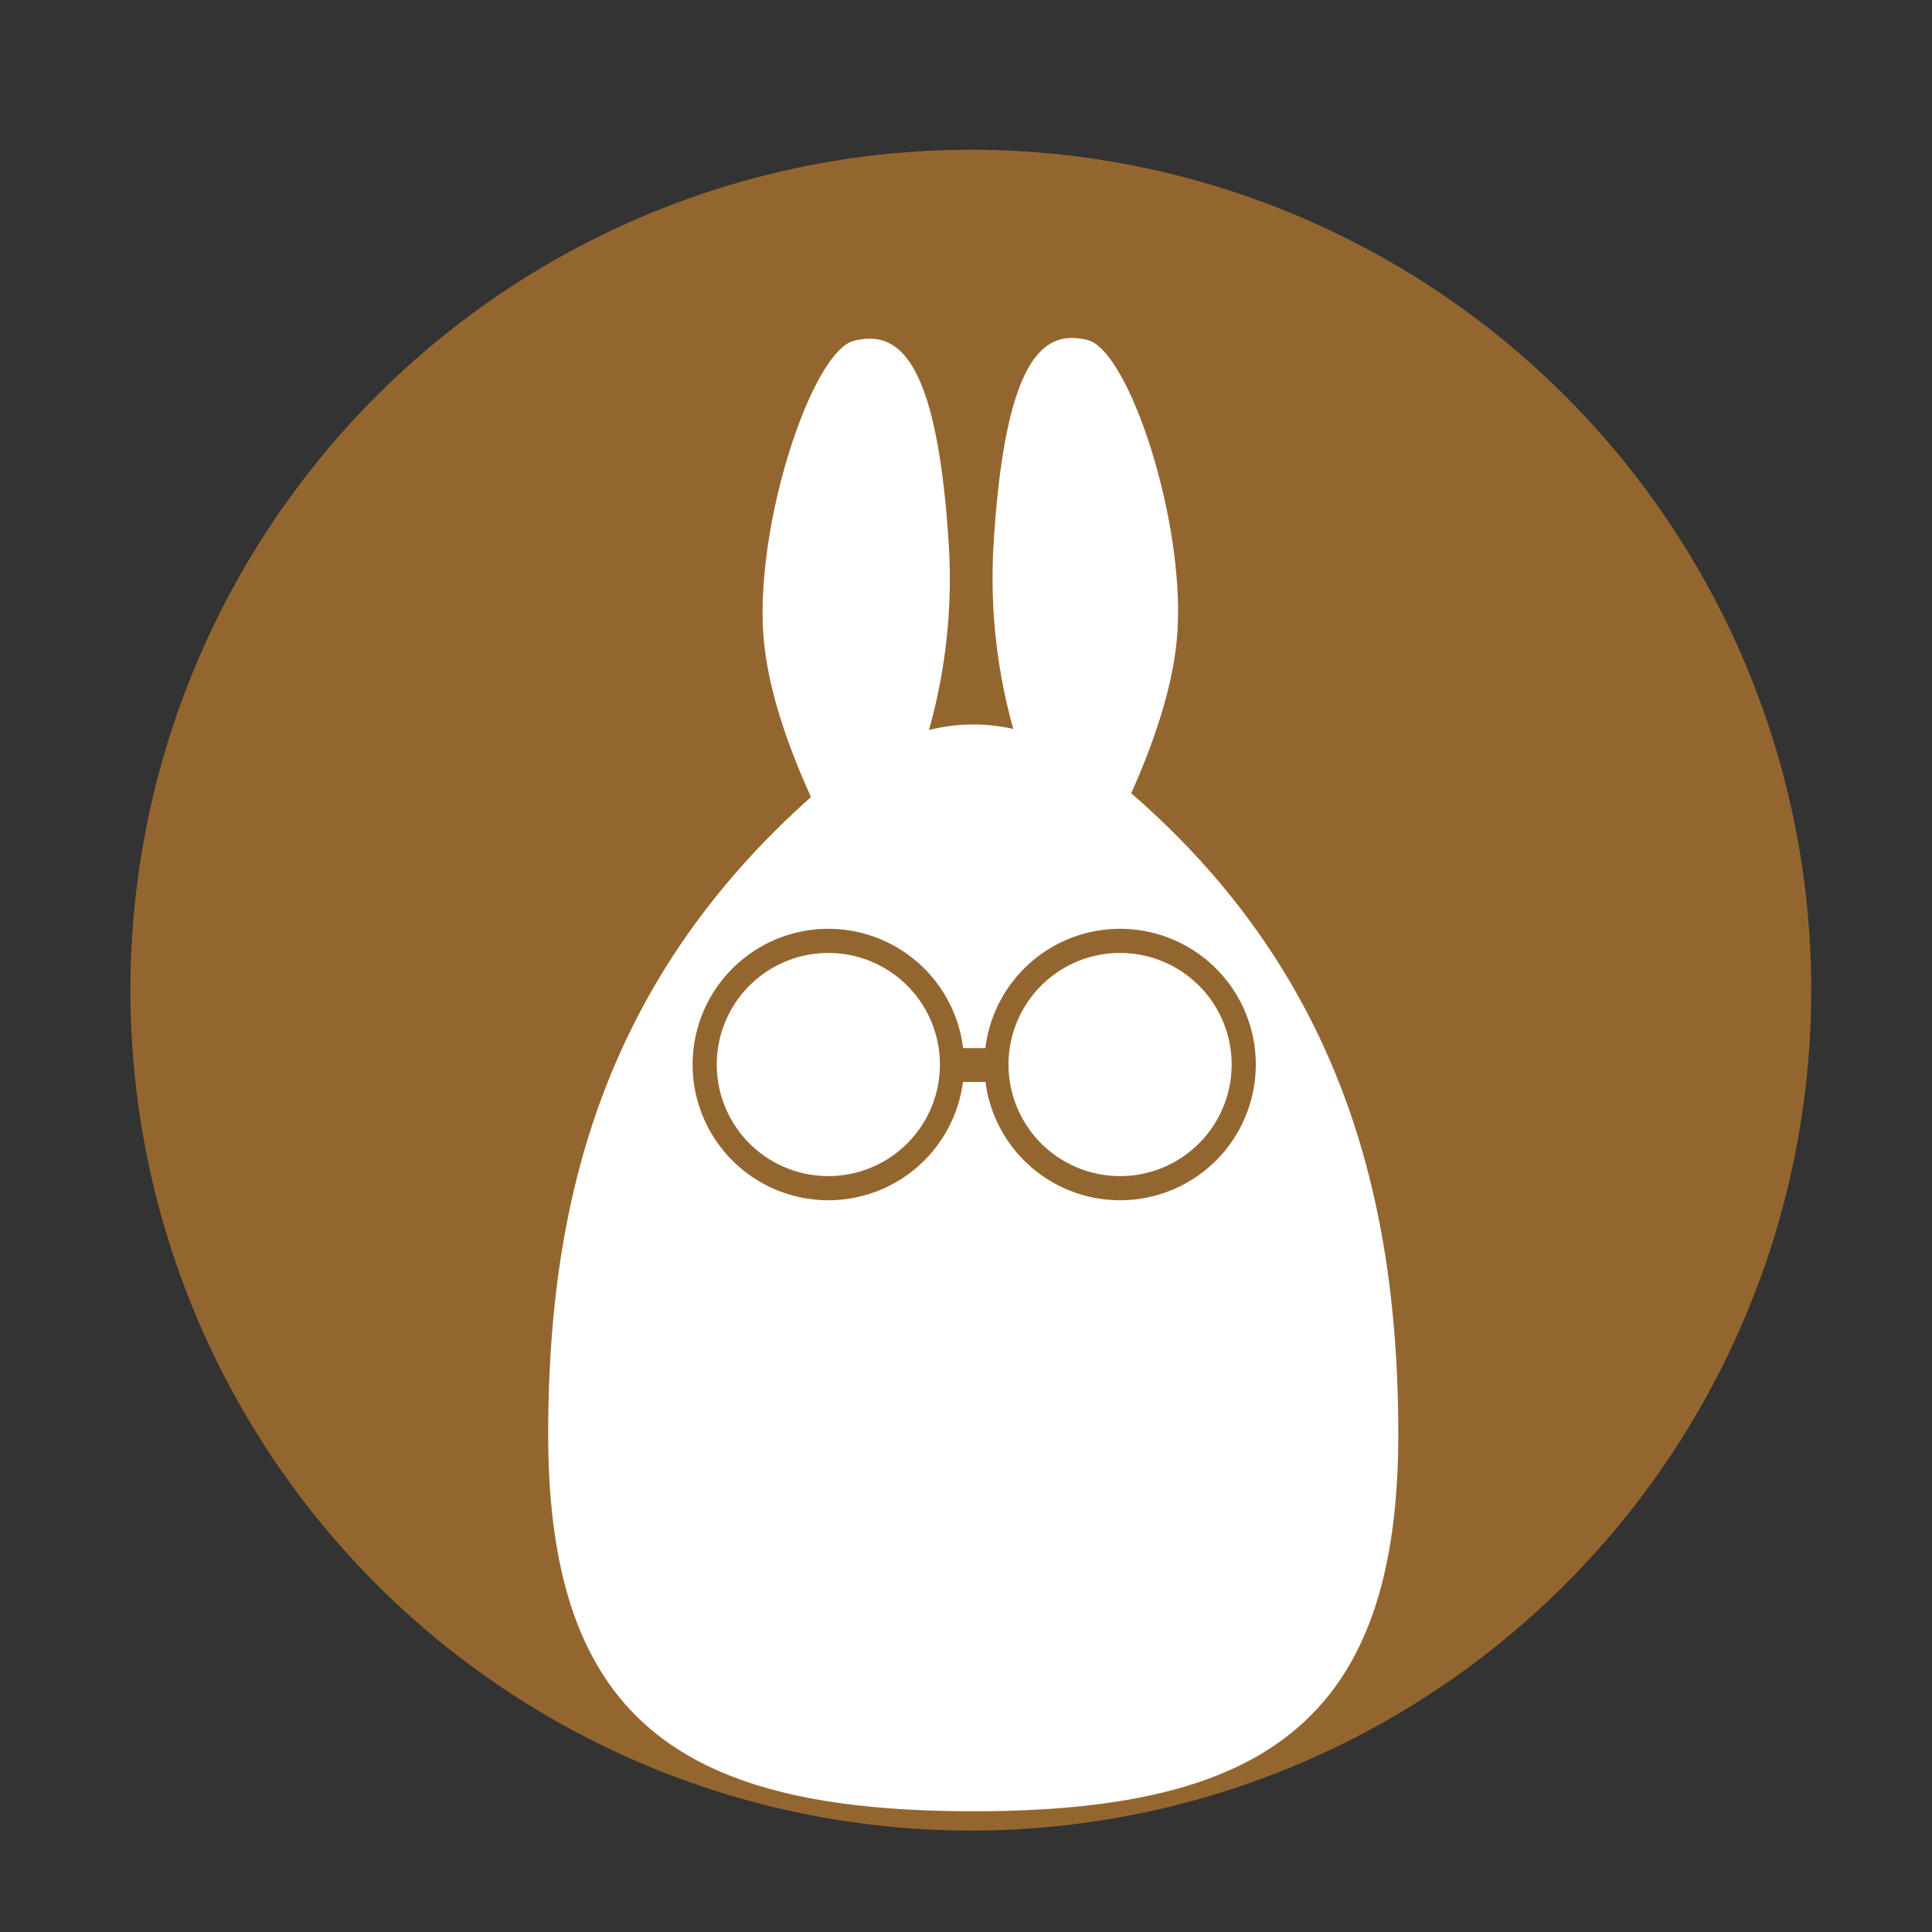 <svg xmlns="http://www.w3.org/2000/svg" width="400" height="400" viewBox="0 0 400 400">
  <rect x="0" y="0" width="400" height="400" fill="#333333" stroke="none"/>
  <defs>
    <style>
      .cls-1 {
        fill: #94662f;
      }

      .cls-2 {
        fill: #fff;
      }

      .cls-2, .cls-3 {
        fill-rule: evenodd;
      }

      .cls-3 {
        fill: none;
        stroke: #94662f;
        stroke-width: 5px;
      }
    </style>
  </defs>
  <circle id="楕円形_1" data-name="楕円形 1" class="cls-1" cx="201" cy="205" r="174"/>
  <path id="シェイプ_1" data-name="シェイプ 1" class="cls-2" d="M289.5,297c0,59.647-28.353,78-88,78s-88-18.353-88-78c0-47.92,11.213-93.5,54.415-131.985-4.487-9.833-8.974-22.1-9.833-33.222-1.814-23.5,10.12-59.156,18.729-61.24s17.19,2.2,19.655,42.756a115.591,115.591,0,0,1-4.135,37.841,37.365,37.365,0,0,1,17.457-.226,116.32,116.32,0,0,1-4.106-37.822c2.444-40.5,10.946-44.78,19.478-42.7s20.357,37.693,18.56,61.159c-0.837,10.921-5.147,22.94-9.517,32.673C277.862,202.1,289.5,248.754,289.5,297Z"/>
  <path id="長方形_1" data-name="長方形 1" class="cls-3" d="M171.5,194.8a25.6,25.6,0,1,1-25.6,25.6A25.6,25.6,0,0,1,171.5,194.8Zm60.4,0a25.6,25.6,0,1,1-25.6,25.6A25.6,25.6,0,0,1,231.9,194.8Z"/>
  <rect id="長方形_2" data-name="長方形 2" class="cls-1" x="195" y="217" width="12" height="7"/>
</svg>
